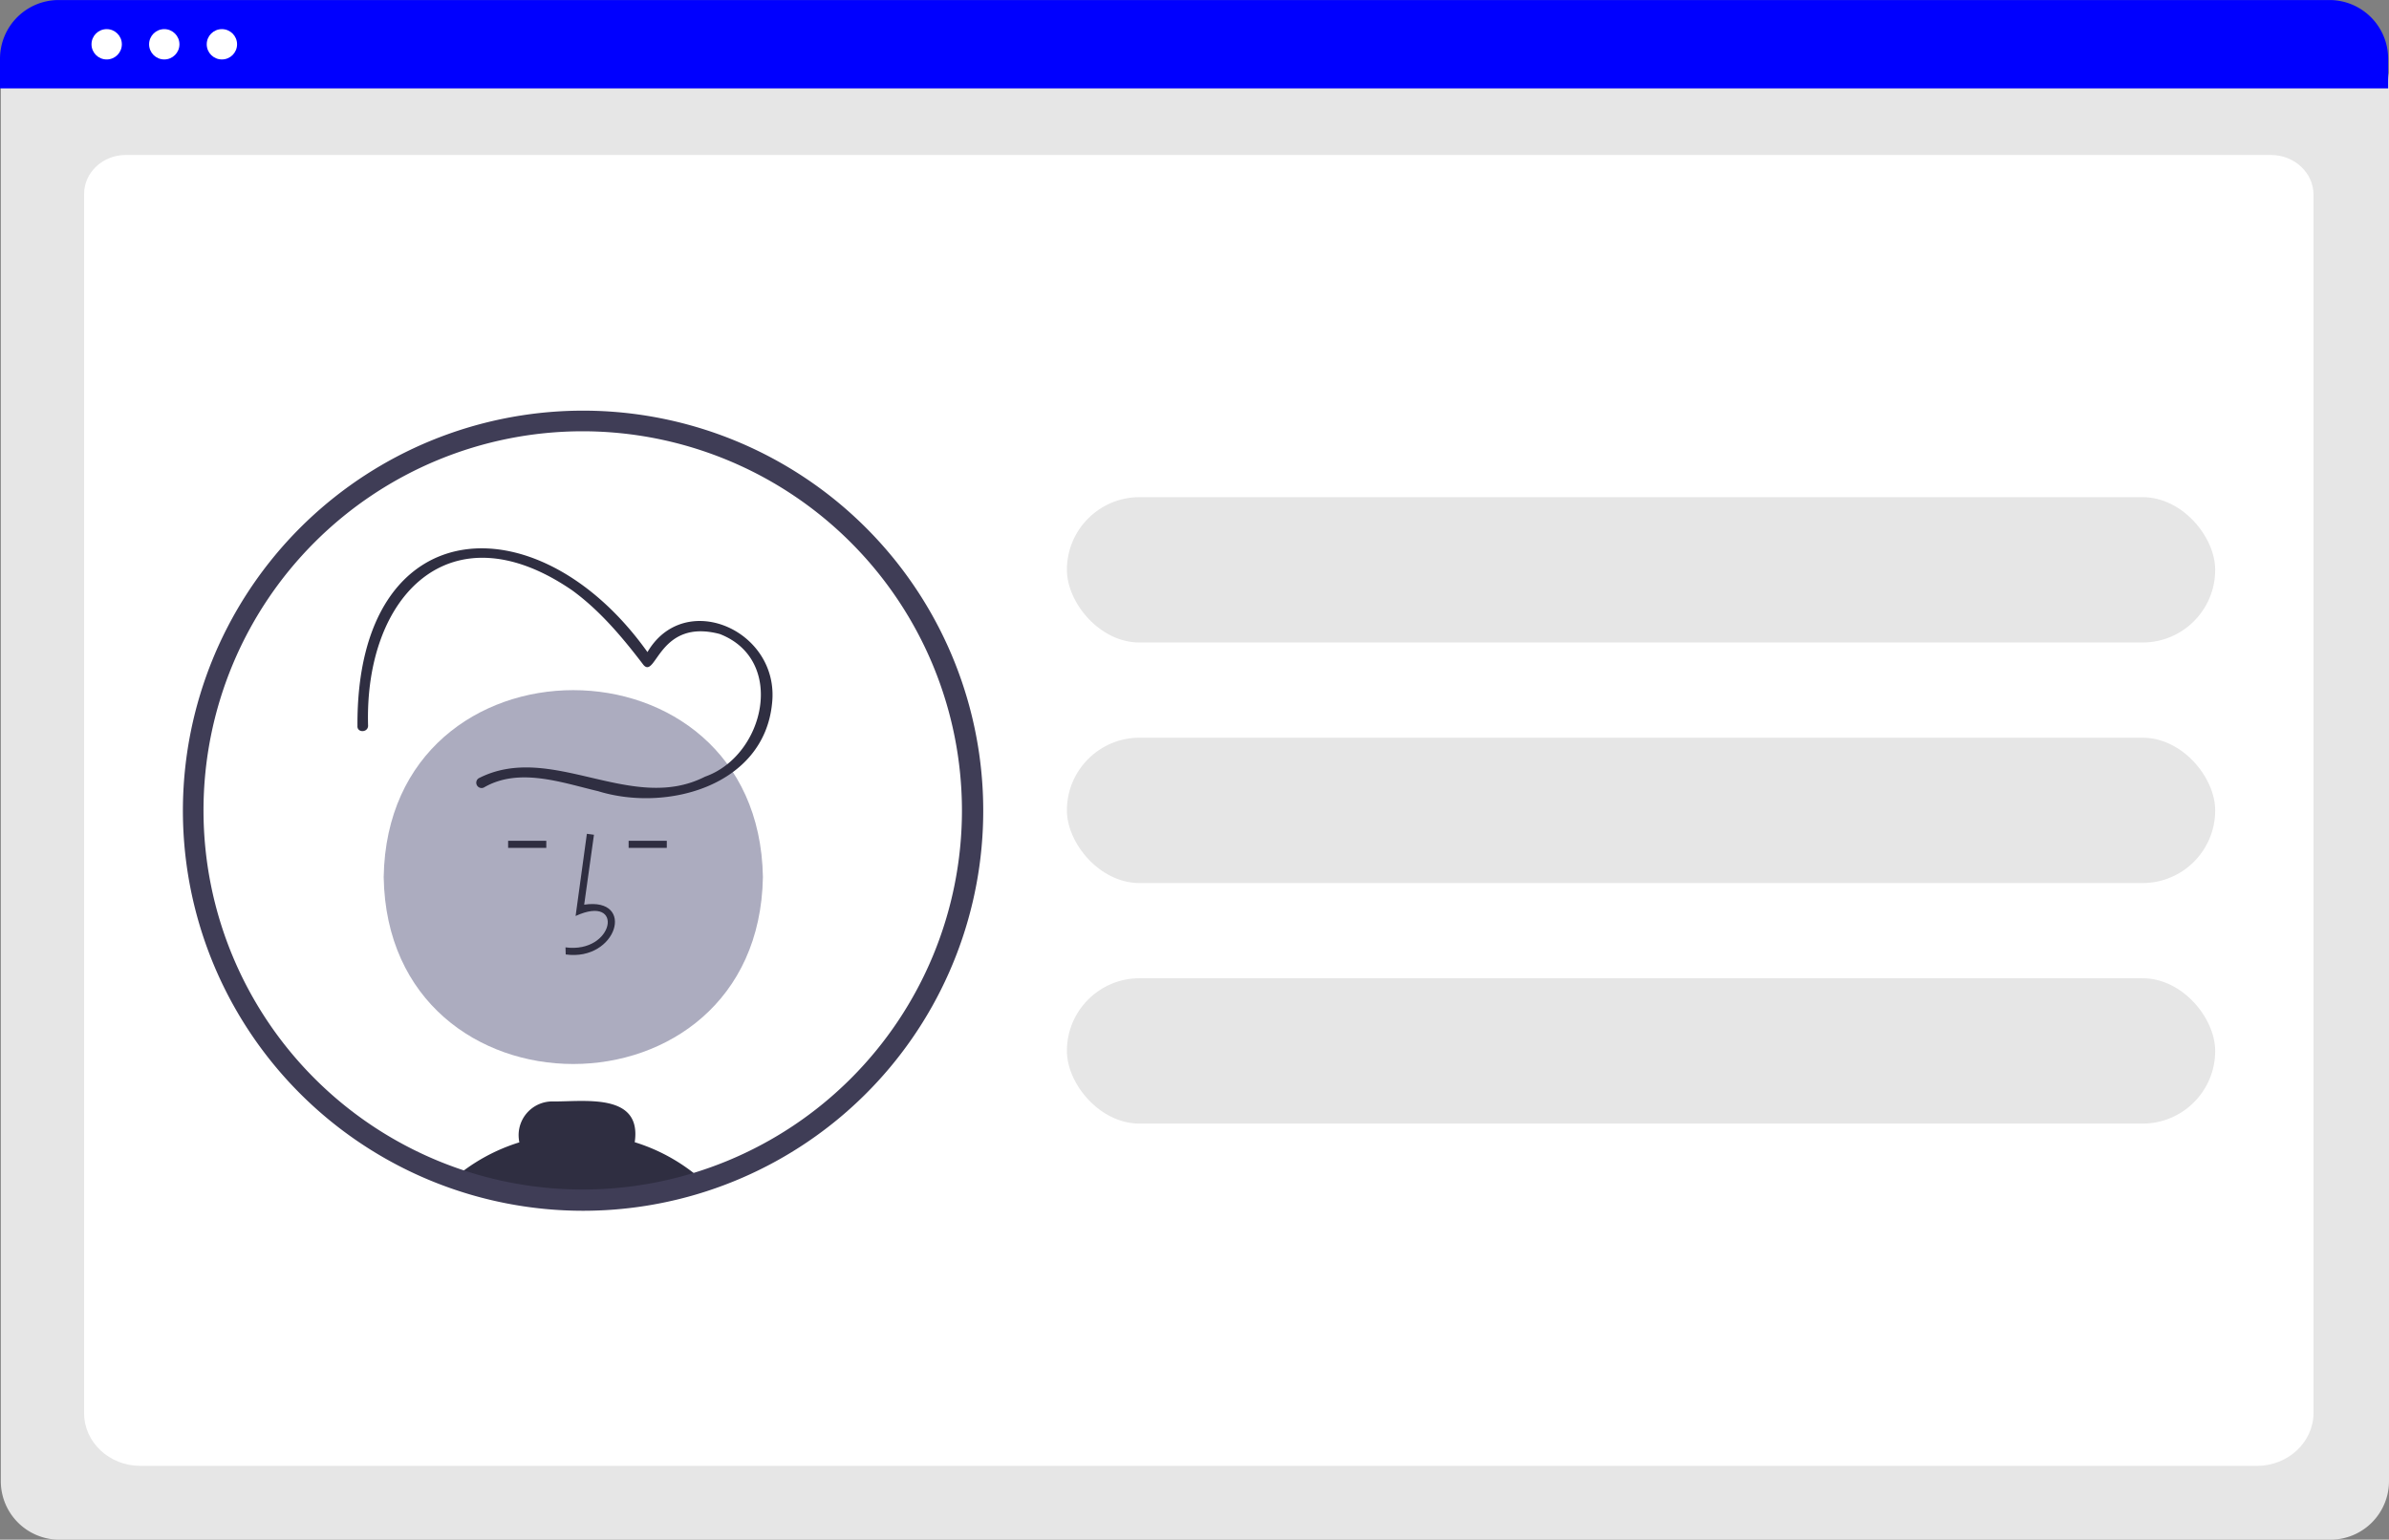 <svg id="bb99a283-2cd2-4c10-aa44-4c8aab8f089f" xmlns="http://www.w3.org/2000/svg" viewBox="0 0 674.07 434.55"><rect x="0" y="0" width="674.07" height="434.55" fill="#808080" stroke="none"/><defs><style>.cls-1{fill:#f2f2f2;}.cls-2{fill:#e6e6e6;}.cls-3{fill:#fff;}.cls-4{fill:blue;}.cls-5{fill:#acacbf;}.cls-6{fill:#2f2e41;}.cls-7{fill:#3f3d56;}</style></defs><path class="cls-1" d="M312.43,357,239.2,388.29a16.52,16.52,0,0,1-21.66-8.68l-40.42-94.49a16.51,16.51,0,0,1,8.68-21.66L259,232.13a16.52,16.52,0,0,1,21.66,8.68l40.43,94.49A16.52,16.52,0,0,1,312.43,357Z" transform="translate(-95.17 -147.99)"/><path class="cls-1" d="M436.34,304l-73.23,31.33a16.52,16.52,0,0,1-21.66-8.68L301,232.11a16.52,16.52,0,0,1,8.68-21.66l73.23-31.33a16.52,16.52,0,0,1,21.66,8.68L445,282.29A16.52,16.52,0,0,1,436.34,304Z" transform="translate(-95.17 -147.99)"/><path class="cls-2" d="M752.74,582.54H111.9A16.52,16.52,0,0,1,95.4,566V170.89a12.11,12.11,0,0,1,12.09-12.09H756.94a12.32,12.32,0,0,1,12.3,12.3V566A16.52,16.52,0,0,1,752.74,582.54Z" transform="translate(-95.17 -147.99)"/><path class="cls-3" d="M732,561.71H134.77c-8.75,0-15.87-6.67-15.87-14.87V202.73c0-6.08,5.28-11,11.76-11H735.94c6.59,0,12,5,12,11.21V546.84C747.9,555,740.77,561.71,732,561.71Z" transform="translate(-95.17 -147.99)"/><path class="cls-4" d="M769,172.94H95.17v-8.4A16.57,16.57,0,0,1,111.73,148H752.45A16.57,16.57,0,0,1,769,164.54Z" transform="translate(-95.17 -147.99)"/><circle class="cls-3" cx="30.1" cy="12.5" r="4.28"/><circle class="cls-3" cx="46.35" cy="12.5" r="4.28"/><circle class="cls-3" cx="62.61" cy="12.5" r="4.28"/><rect class="cls-2" x="301.03" y="140.31" width="324" height="41.03" rx="20.51"/><rect class="cls-2" x="301.03" y="208.2" width="324" height="41.03" rx="20.51"/><rect class="cls-2" x="301.03" y="276.09" width="324" height="41.03" rx="20.51"/><path class="cls-3" d="M369.59,376.71a110,110,0,1,1-110-110A110,110,0,0,1,369.59,376.71Z" transform="translate(-95.17 -147.99)"/><path class="cls-5" d="M310.43,395.53c-1.2,70.35-105.84,70.34-107,0C204.6,325.18,309.24,325.19,310.43,395.53Z" transform="translate(-95.17 -147.99)"/><path class="cls-6" d="M254.79,417.37l-.06-2c13.79,1.84,16.76-15.25,2.85-8.86l3.18-23.19,2,.27L260,403.32C274.68,401.14,269.26,419.37,254.79,417.37Z" transform="translate(-95.17 -147.99)"/><rect class="cls-6" x="177.37" y="237.3" width="10.77" height="2"/><rect class="cls-6" x="143.37" y="237.3" width="10.77" height="2"/><path class="cls-6" d="M274.26,470.36c2.1-14.17-14.49-11.37-23.27-11.51a9.52,9.52,0,0,0-9.49,9.55,10.67,10.67,0,0,0,.21,2,52,52,0,0,0-18.49,10.2,110.47,110.47,0,0,0,70.43.78A51.71,51.71,0,0,0,274.26,470.36Z" transform="translate(-95.17 -147.99)"/><path class="cls-6" d="M231.75,370.22c9.92-5.74,21.95-1.34,32.19,1.07,19.44,6,46.7-1.51,49.06-24.67,2.46-21.53-27-33.53-36.41-12.1l2.74-.36c-30.54-45.38-83.65-43.66-83.3,18.73-.12,1.93,2.88,1.92,3,0-1.12-36.76,23.21-61.9,57.61-38.27,7.87,5.74,14.24,13.35,20.11,21.06,3.58,4,4.36-13.28,21.51-8.75,18.86,7.31,12.71,34.33-4.16,40.26-20.84,10.65-43.4-10-63.85.44a1.5,1.5,0,0,0,1.51,2.59Z" transform="translate(-95.17 -147.99)"/><path class="cls-7" d="M259.59,489.71a112.91,112.91,0,1,1,35-5.53A112.91,112.91,0,0,1,259.59,489.71Zm0-220a107,107,0,1,0,107,107v0a107.11,107.11,0,0,0-107-107Z" transform="translate(-95.17 -147.99)"/></svg>